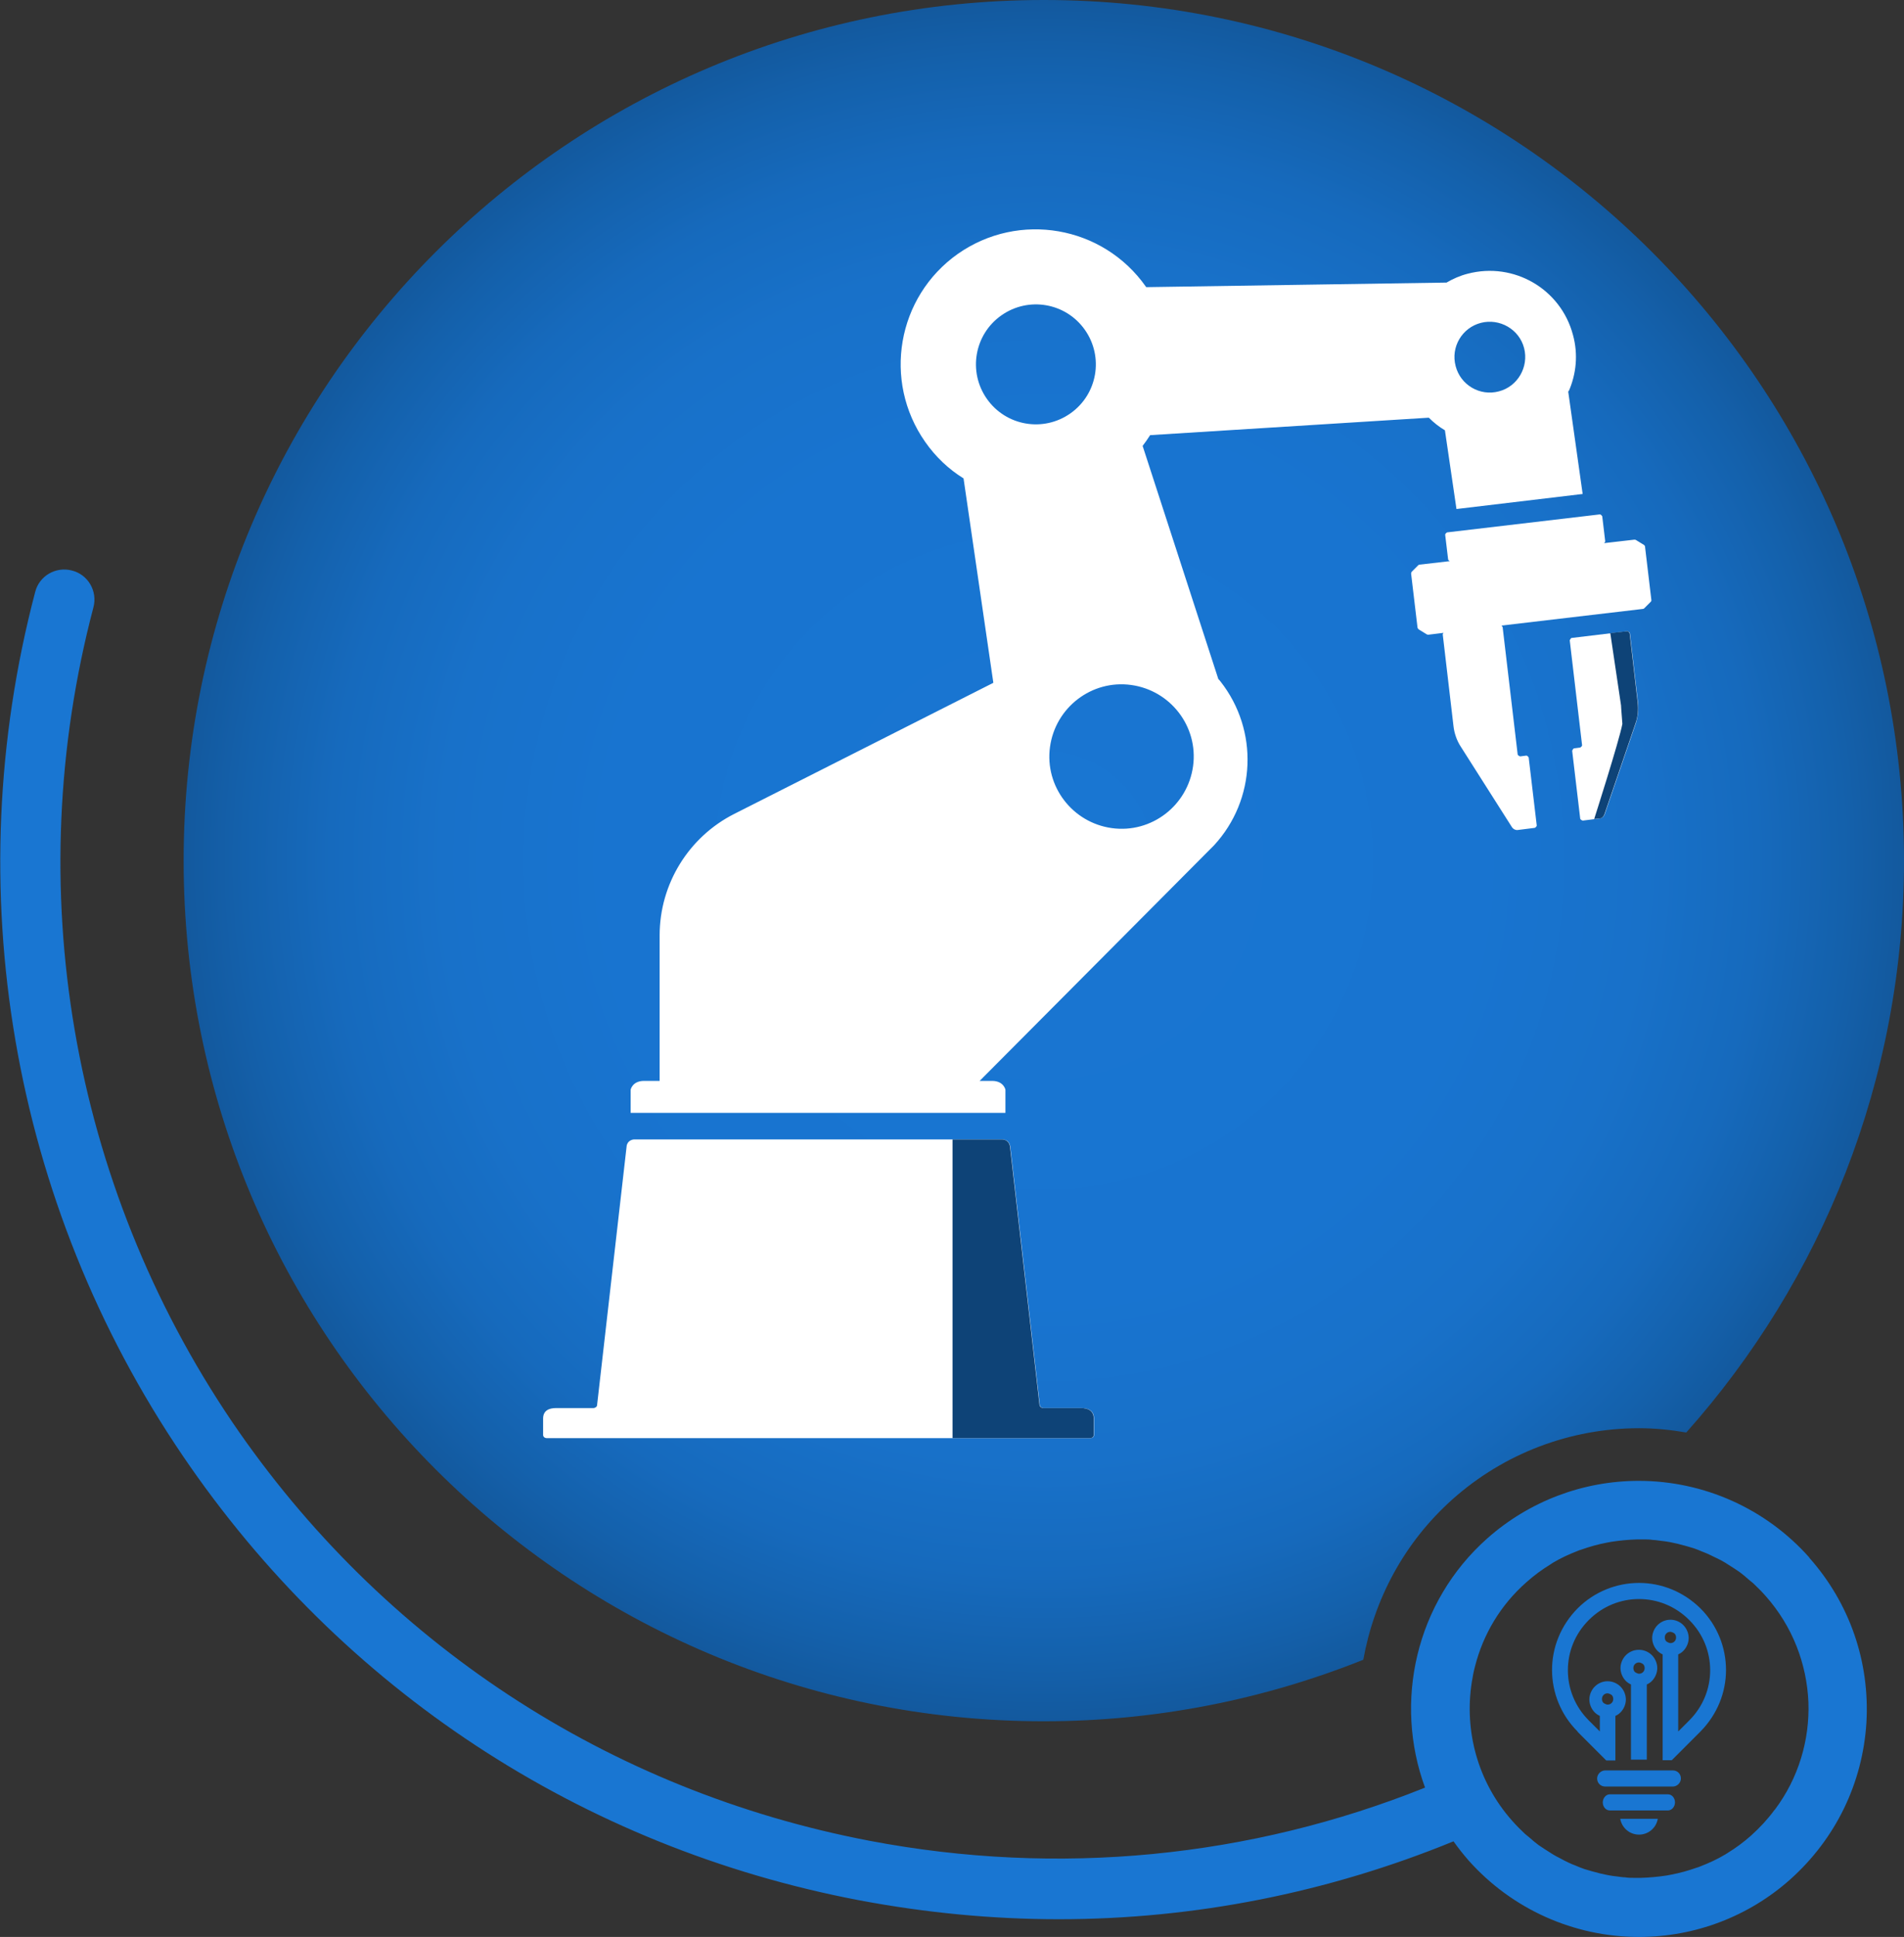 <?xml version="1.0" encoding="UTF-8"?>
<svg id="artwork" xmlns="http://www.w3.org/2000/svg" xmlns:xlink="http://www.w3.org/1999/xlink" viewBox="0 0 70.92 72.11">
  <rect x="0" y="0" width="70.92" height="72.11" fill="#333333" stroke="none"/>
  <defs>
    <style>
      .cls-1 {
        fill: #0e4377;
      }

      .cls-1, .cls-2, .cls-3, .cls-4 {
        stroke-width: 0px;
      }

      .cls-2 {
        fill: #1976d2;
      }

      .cls-3 {
        fill: #fff;
      }

      .cls-4 {
        fill: url(#radial-gradient);
      }
    </style>
    <radialGradient id="radial-gradient" cx="38.88" cy="32.04" fx="38.88" fy="32.04" r="32.04" gradientUnits="userSpaceOnUse">
      <stop offset="0" stop-color="#1976d2"/>
      <stop offset=".51" stop-color="#1874d0"/>
      <stop offset=".7" stop-color="#1871c9"/>
      <stop offset=".83" stop-color="#166abd"/>
      <stop offset=".93" stop-color="#1461ac"/>
      <stop offset="1" stop-color="#13599e"/>
    </radialGradient>
  </defs>
  <path class="cls-4" d="m54.11,55.81c1.91-1.7,4.38-2.64,6.94-2.64h0c.59,0,1.18.06,1.76.16,5.04-5.66,8.11-13.12,8.11-21.29C70.92,14.34,56.57,0,38.88,0S6.84,14.34,6.84,32.04s14.34,32.04,32.04,32.04c4.21,0,8.22-.82,11.9-2.29.4-2.23,1.51-4.36,3.33-5.98Z"/>
  <path class="cls-3" d="m61.28,20.35s-.02-.04-.04-.06l-.31-.19s-.03-.01-.05-.01l-1.13.13s.05-.05.04-.08l-.11-.92s-.04-.07-.09-.07l-5.69.67s-.07.04-.07.09l.11.92s.03.06.07.06l-1.13.13s-.03,0-.05.02l-.25.25s-.02.04-.02.06l.24,2.02s.02.04.04.06l.31.19s.03.01.05.01l.57-.07s-.04.04-.03.07l.4,3.41c.03.26.12.52.26.74l1.92,3.02c.05.07.13.11.21.1l.64-.08s.07-.04.07-.09l-.3-2.53s-.04-.07-.09-.07l-.23.03s-.08-.03-.09-.07l-.56-4.74s-.02-.05-.05-.06l5.27-.62s.03,0,.05-.02l.25-.25s.03-.04.02-.06l-.24-2.02Z"/>
  <path class="cls-3" d="m30.48,42.42h-6.25s-.61,0-.61,0c-.07,0-.26.05-.28.26l-1.1,9.63c0,.06-.07.11-.14.11h-.53s-.59,0-.86,0-.48.1-.48.39v.61c0,.07.06.12.14.12h1.21s.54,0,.54,0h1.06s7.31,0,7.31,0h7.31s1.06,0,1.06,0h1.75c.08,0,.14-.05.14-.12v-.61c0-.29-.21-.39-.48-.39h-1.4c-.07,0-.13-.05-.14-.11l-1.1-9.63c-.03-.21-.21-.26-.28-.26h-.61s-6.25,0-6.25,0Z"/>
  <path class="cls-1" d="m35.48,53.54h2.31s1.06,0,1.06,0h1.75c.08,0,.14-.05.14-.12v-.61c0-.29-.21-.39-.48-.39h-1.4c-.07,0-.13-.05-.14-.11l-1.1-9.63c-.03-.21-.21-.26-.28-.26h-.61s-1.25,0-1.25,0"/>
  <path class="cls-3" d="m58.93,27.75l-.46-3.91s.03-.08.07-.09l2.08-.25s.08.03.09.07l.3,2.58c.03.26,0,.53-.08.78l-1.16,3.39c-.03.08-.1.14-.18.15l-.64.08s-.08-.03-.09-.07l-.3-2.53s.03-.08.07-.09l.23-.03s.07-.04.07-.09Z"/>
  <path class="cls-1" d="m59.39,30.49l.19-.02c.08,0,.15-.07.18-.15l1.16-3.39c.09-.25.11-.52.08-.78l-.3-2.58s-.04-.07-.09-.07l-.63.07.4,2.69s0,.07.05.69c-.12.64-1.05,3.54-1.05,3.54Z"/>
  <path class="cls-2" d="m67.39,57.98c-1.61-1.81-3.92-2.85-6.35-2.85-2.08,0-4.08.76-5.64,2.14-2.68,2.38-3.49,6.1-2.32,9.28-6.51,2.61-13.64,3.32-20.69,1.98-9.74-1.86-18.17-7.4-23.74-15.59C2.63,44.05.74,33,3.48,22.61c.16-.6-.2-1.22-.8-1.37-.6-.16-1.22.2-1.37.8-2.9,11.02-.9,22.74,5.5,32.16,5.91,8.7,14.85,14.57,25.17,16.54,2.49.47,4.98.71,7.46.71,5.06,0,10.03-.99,14.7-2.9.17.24.36.48.56.71,1.61,1.81,3.92,2.85,6.35,2.85,2.08,0,4.08-.76,5.63-2.14,1.69-1.51,2.7-3.58,2.84-5.84.13-2.26-.62-4.44-2.13-6.14Zm-1.3,9.41c-.25.34-.54.65-.86.94-.28.25-.58.47-.89.66-.03.02-.06.04-.08.05-.3.18-.61.32-.92.44-.05.02-.09.04-.14.05-.31.11-.63.2-.95.26-.05.01-.11.02-.16.03-.32.05-.64.08-.97.09-.08,0-.16,0-.24,0-.12,0-.23,0-.35-.02-.09,0-.19-.02-.28-.03-.12-.01-.23-.03-.35-.05-.09-.02-.18-.04-.28-.06-.11-.03-.23-.06-.34-.09-.09-.03-.18-.05-.27-.08-.11-.04-.22-.08-.33-.13-.09-.03-.17-.07-.26-.11-.11-.05-.22-.11-.33-.17-.08-.04-.16-.08-.24-.13-.11-.07-.22-.14-.33-.21-.07-.05-.14-.09-.21-.14-.12-.09-.23-.18-.34-.28-.06-.05-.11-.09-.17-.14-.16-.15-.32-.31-.47-.48-1.3-1.46-1.79-3.36-1.51-5.16.03-.2.07-.4.12-.59.3-1.18.94-2.28,1.92-3.14,0,0,0,0,0,0,.28-.25.58-.47.89-.66.03-.02.06-.04.09-.06.3-.18.61-.32.92-.44.05-.02.09-.04.14-.05.31-.11.63-.2.95-.26.05-.01.11-.02.16-.03.32-.05.64-.08.97-.09.08,0,.16,0,.24,0,.12,0,.23,0,.35.02.09,0,.19.02.28.03.12.01.23.03.35.05.09.02.18.04.28.06.11.03.23.06.34.09.09.03.18.05.27.08.11.04.22.08.33.13.09.03.17.07.26.11.11.05.22.11.33.16.08.04.16.08.24.13.11.07.22.14.33.21.07.05.14.09.21.14.12.09.23.18.34.28.06.05.11.09.17.14.16.15.32.31.47.48,1.01,1.14,1.53,2.54,1.59,3.95.05,1.41-.37,2.83-1.25,4Z"/>
  <g>
    <path class="cls-2" d="m58.76,64.46c-.63-.63-.95-1.46-.95-2.29s.32-1.65.95-2.29c.63-.63,1.46-.95,2.29-.95s1.65.32,2.29.95c.63.63.95,1.46.95,2.29s-.32,1.65-.95,2.29l-1.07,1.07h-.34v-3.94c-.07-.03-.14-.08-.19-.13h0c-.12-.12-.2-.3-.2-.48s.08-.36.2-.48h0c.12-.12.29-.2.48-.2s.36.08.48.2h0c.12.12.2.3.2.48s-.08.36-.2.48c-.06.06-.12.1-.19.13v2.87l.41-.41c.52-.52.78-1.19.78-1.87s-.26-1.35-.78-1.87c-.52-.52-1.19-.78-1.87-.78s-1.35.26-1.87.78c-.52.52-.78,1.19-.78,1.87s.26,1.35.78,1.87l.41.41v-.58c-.07-.03-.14-.08-.19-.13h0c-.12-.12-.2-.3-.2-.48s.08-.36.2-.48h0c.12-.12.29-.2.48-.2s.36.08.48.2h0c.12.12.2.3.2.48s-.08.36-.2.48c-.06.06-.12.1-.19.13v1.66h-.34l-1.07-1.07h0Zm3.61-3.65h0s-.09-.06-.15-.06-.11.02-.15.06c-.04.04-.06.09-.06.15s.02.11.06.15h0s.09.06.15.06.11-.02.15-.06c.04-.04.06-.09.06-.15s-.02-.11-.06-.15h0Zm-2.34,2.29h0s-.09-.06-.15-.06-.11.02-.15.06c-.04.04-.06.09-.06.15s.02.11.06.15h0s.09.06.15.06.11-.02.15-.06c.04-.04.06-.09.06-.15s-.02-.11-.06-.15h0Zm1.02-1.68c.19,0,.36.08.48.2h0c.12.12.2.3.2.48s-.08.36-.2.48c-.06.06-.12.1-.19.13v2.8h-.59v-2.8c-.07-.03-.14-.08-.19-.13h0c-.12-.12-.2-.3-.2-.48s.08-.36.2-.48h0c.12-.12.29-.2.48-.2Zm.15.53h0s-.09-.06-.15-.06-.11.02-.15.06c-.04.04-.06.09-.06.15s.02.11.06.15h0s.09.06.15.06.11-.02.15-.06c.04-.04.06-.09.06-.15s-.02-.11-.06-.15h0Z"/>
    <path class="cls-2" d="m59.79,65.91h2.52c.17,0,.3.13.3.3h0c0,.16-.14.3-.3.3h-2.52c-.17,0-.3-.13-.3-.3h0c0-.16.14-.3.3-.3Z"/>
    <path class="cls-2" d="m59.96,66.8h2.17c.14,0,.26.13.26.3h0c0,.16-.12.3-.26.3h-2.17c-.14,0-.26-.13-.26-.3h0c0-.16.12-.3.26-.3Z"/>
    <path class="cls-2" d="m60.35,67.71h1.4c-.06.34-.35.59-.7.59s-.64-.25-.7-.59Z"/>
  </g>
  <path class="cls-3" d="m58.43,14.57c.28-.64.36-1.37.16-2.1-.45-1.71-2.2-2.73-3.92-2.28-.28.07-.55.19-.79.33l-11.19.17s0-.01-.01-.02c-1.6-2.27-4.73-2.81-7-1.22-2.27,1.6-2.81,4.73-1.22,7,.39.56.88,1.02,1.43,1.36l1.11,7.61-9.65,4.88c-1.7.86-2.78,2.61-2.78,4.52v5.42h-.58c-.44,0-.5.33-.5.33v.86h13.96v-.86s-.06-.33-.5-.33h-.46l8.73-8.77c1.57-1.7,1.67-4.28.24-6.1-.02-.03-.05-.06-.08-.09l-2.82-8.68c.1-.13.19-.26.28-.4l10.38-.65c.18.18.38.34.6.47l.43,2.93,4.7-.56-.54-3.83Zm-21.67.28c-.71-1.01-.47-2.4.54-3.11,1.01-.71,2.4-.47,3.11.54.71,1.01.47,2.4-.54,3.11s-2.4.47-3.11-.54Zm7.68,13.67c-.2,1.47-1.55,2.51-3.02,2.31s-2.51-1.55-2.31-3.02c.2-1.47,1.55-2.51,3.02-2.31,1.47.2,2.51,1.55,2.31,3.02Zm11.39-13.95c-.71.19-1.43-.24-1.61-.94-.19-.71.24-1.43.94-1.61s1.43.24,1.61.94-.24,1.43-.94,1.61Z"/>
</svg>